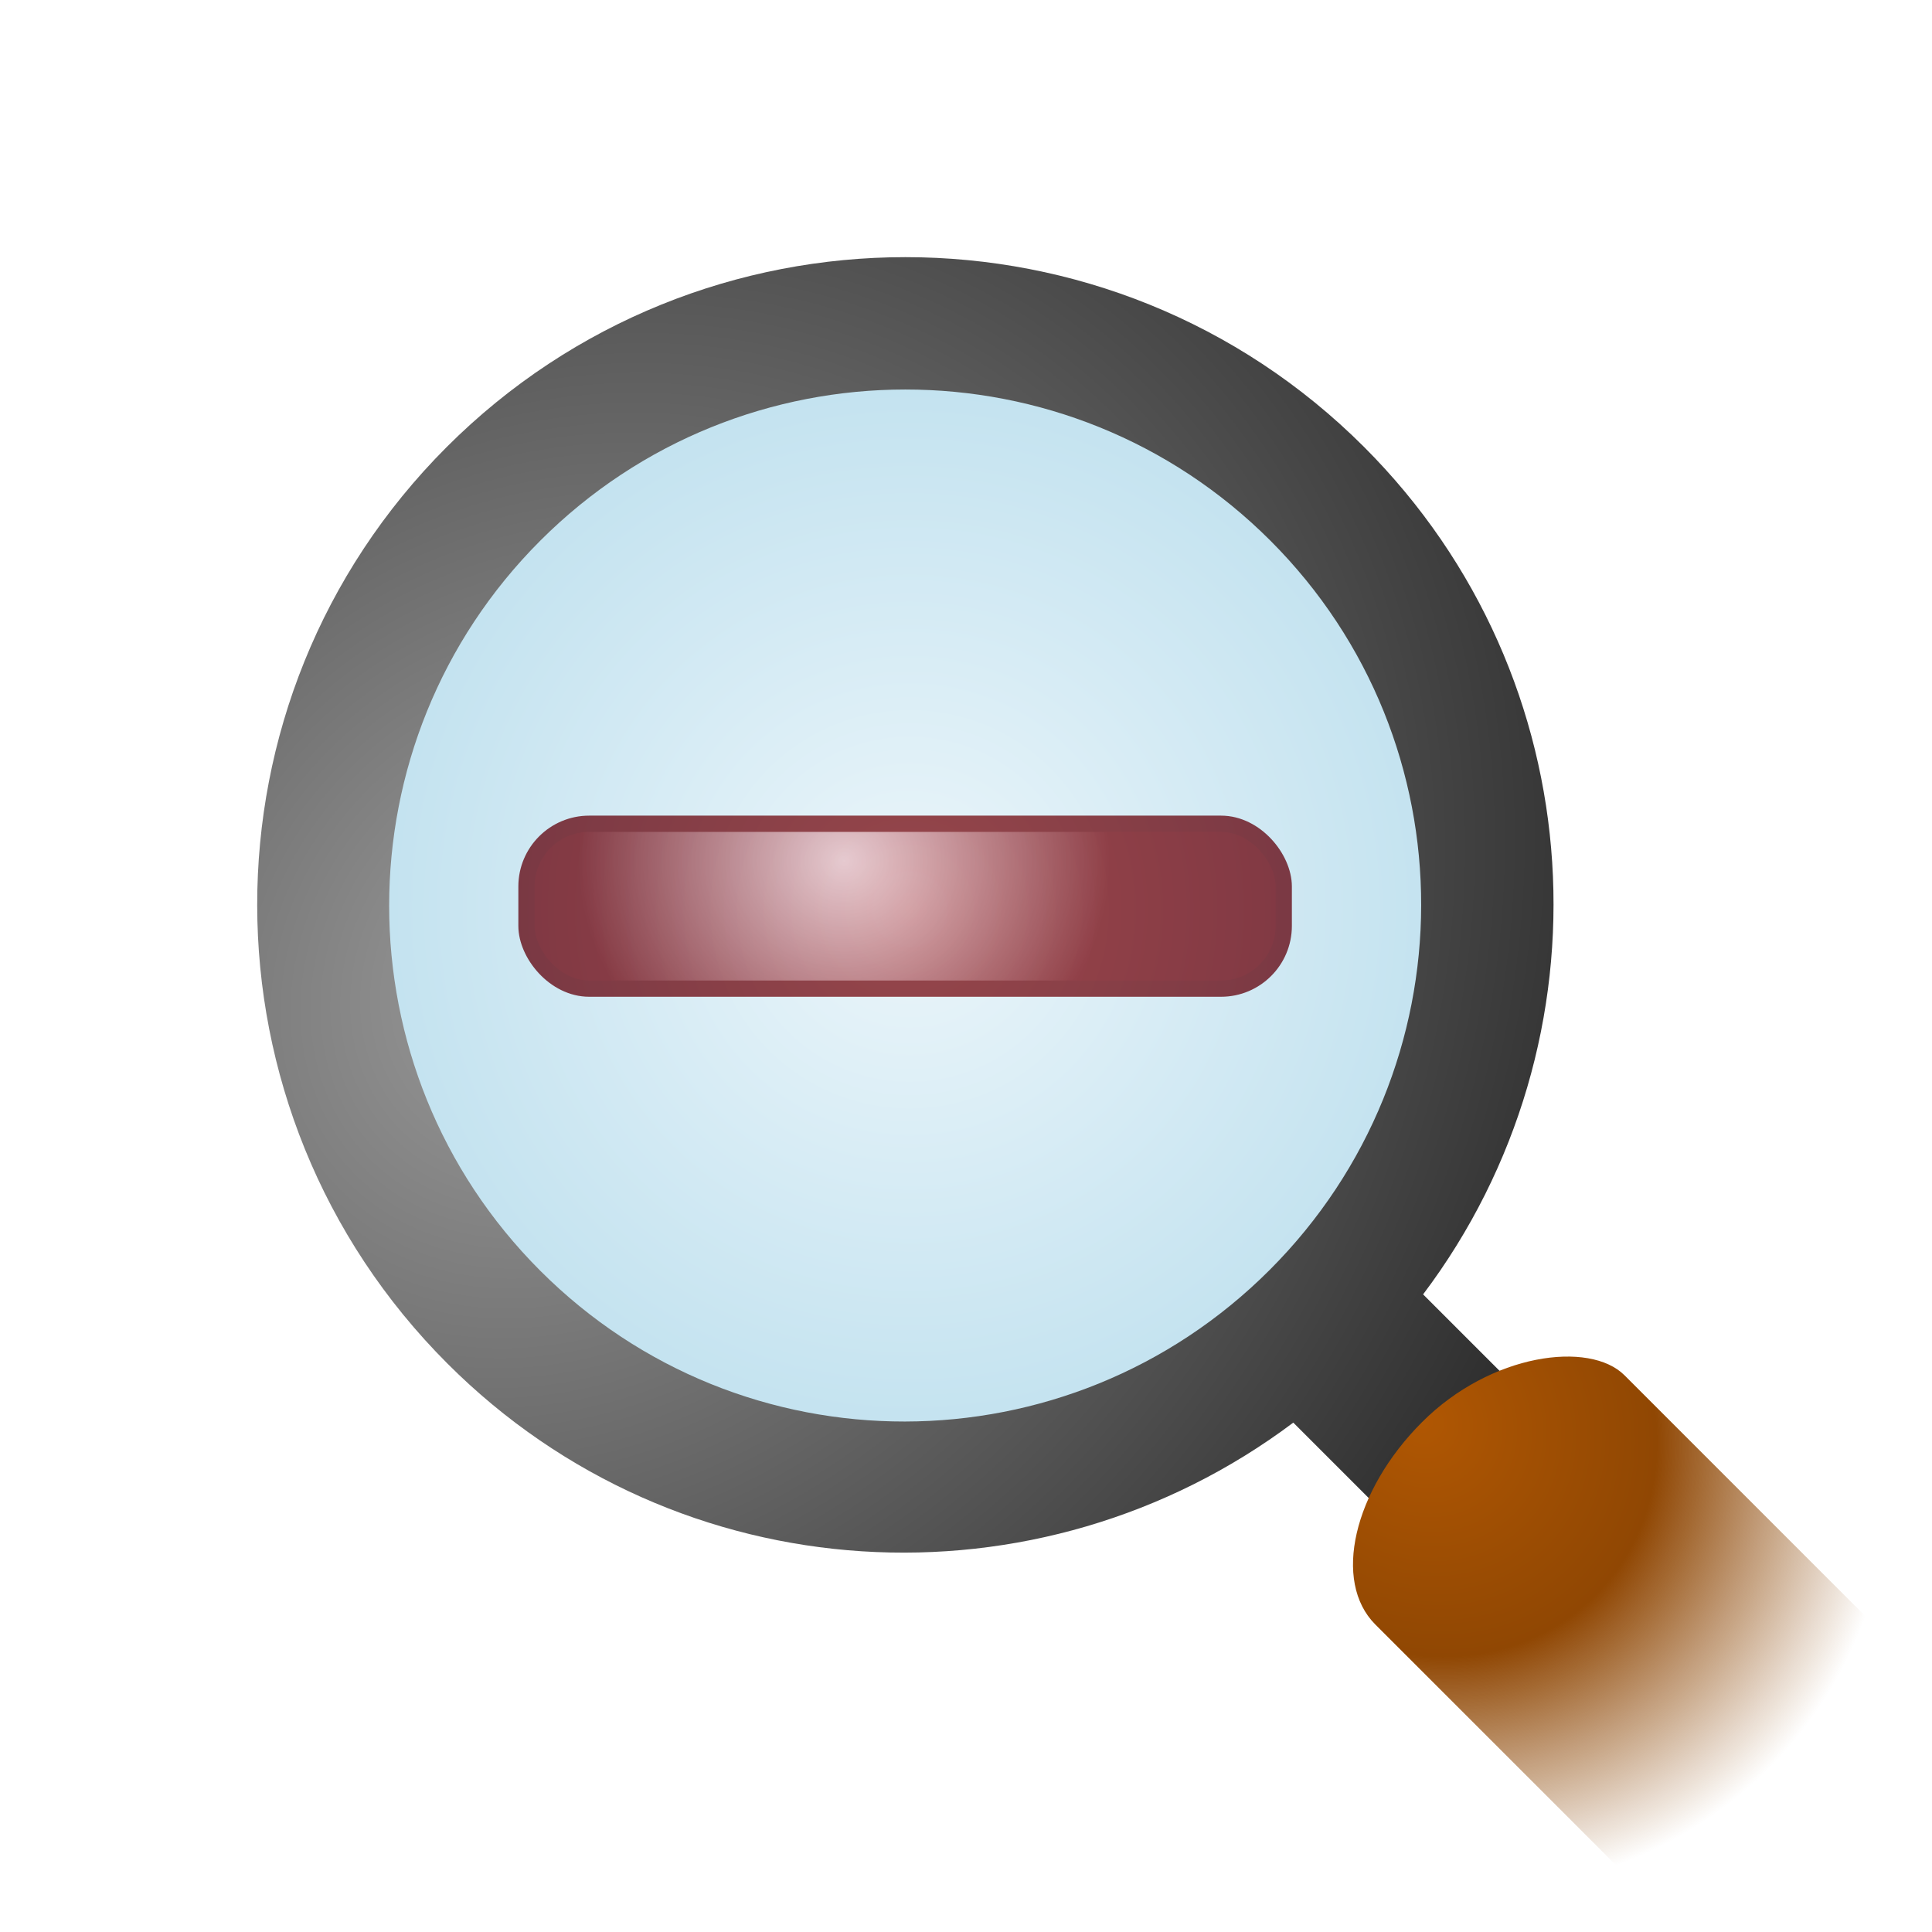 <?xml version="1.0" encoding="UTF-8" standalone="no"?>
<!-- Created with Inkscape (http://www.inkscape.org/) -->

<svg
   xmlns:dc="http://purl.org/dc/elements/1.1/"
   xmlns:cc="http://creativecommons.org/ns#"
   xmlns:rdf="http://www.w3.org/1999/02/22-rdf-syntax-ns#"
   xmlns:svg="http://www.w3.org/2000/svg"
   xmlns="http://www.w3.org/2000/svg"
   xmlns:xlink="http://www.w3.org/1999/xlink"
   xmlns:sodipodi="http://sodipodi.sourceforge.net/DTD/sodipodi-0.dtd"
   xmlns:inkscape="http://www.inkscape.org/namespaces/inkscape"
   width="32px"
   height="32px"
   id="svg2816"
   version="1.1"
   inkscape:version="0.47 r22583"
   sodipodi:docname="zoom_out_icon.svg"
   inkscape:export-filename="C:\Users\Cameron Behar\Source\Java\GraphViewer 6.0\images\zoom_out_icon.png"
   inkscape:export-xdpi="90"
   inkscape:export-ydpi="90">
  <defs
     id="defs2818">
    <linearGradient
       id="linearGradient3650">
      <stop
         style="stop-color:#c1e1ef;stop-opacity:0.315;"
         offset="0"
         id="stop3652" />
      <stop
         style="stop-color:#379fcb;stop-opacity:0.314;"
         offset="1"
         id="stop3654" />
    </linearGradient>
    <linearGradient
       id="linearGradient3639">
      <stop
         style="stop-color:#9c9c9c;stop-opacity:1;"
         offset="0"
         id="stop3641" />
      <stop
         style="stop-color:#000000;stop-opacity:1;"
         offset="1"
         id="stop3643" />
    </linearGradient>
    <linearGradient
       id="linearGradient3626">
      <stop
         style="stop-color:#b05703;stop-opacity:1;"
         offset="0"
         id="stop3628" />
      <stop
         id="stop3738"
         offset="0.5"
         style="stop-color:#904703;stop-opacity:1;" />
      <stop
         style="stop-color:#874303;stop-opacity:0;"
         offset="1"
         id="stop3630" />
    </linearGradient>
    <linearGradient
       id="linearGradient3591">
      <stop
         style="stop-color:#c3ffc6;stop-opacity:1;"
         offset="0"
         id="stop3593" />
      <stop
         style="stop-color:#008e07;stop-opacity:1;"
         offset="1"
         id="stop3595" />
    </linearGradient>
    <inkscape:perspective
       sodipodi:type="inkscape:persp3d"
       inkscape:vp_x="0 : 16 : 1"
       inkscape:vp_y="0 : 1000 : 0"
       inkscape:vp_z="32 : 16 : 1"
       inkscape:persp3d-origin="16 : 10.666667 : 1"
       id="perspective2824" />
    <inkscape:perspective
       id="perspective2826"
       inkscape:persp3d-origin="0.5 : 0.33333333 : 1"
       inkscape:vp_z="1 : 0.5 : 1"
       inkscape:vp_y="0 : 1000 : 0"
       inkscape:vp_x="0 : 0.5 : 1"
       sodipodi:type="inkscape:persp3d" />
    <inkscape:perspective
       id="perspective2857"
       inkscape:persp3d-origin="0.5 : 0.33333333 : 1"
       inkscape:vp_z="1 : 0.5 : 1"
       inkscape:vp_y="0 : 1000 : 0"
       inkscape:vp_x="0 : 0.5 : 1"
       sodipodi:type="inkscape:persp3d" />
    <inkscape:perspective
       id="perspective2845"
       inkscape:persp3d-origin="0.5 : 0.33333333 : 1"
       inkscape:vp_z="1 : 0.5 : 1"
       inkscape:vp_y="0 : 1000 : 0"
       inkscape:vp_x="0 : 0.5 : 1"
       sodipodi:type="inkscape:persp3d" />
    <inkscape:perspective
       id="perspective3608"
       inkscape:persp3d-origin="0.5 : 0.33333333 : 1"
       inkscape:vp_z="1 : 0.5 : 1"
       inkscape:vp_y="0 : 1000 : 0"
       inkscape:vp_x="0 : 0.5 : 1"
       sodipodi:type="inkscape:persp3d" />
    <radialGradient
       inkscape:collect="always"
       xlink:href="#linearGradient3639"
       id="radialGradient3665"
       gradientUnits="userSpaceOnUse"
       gradientTransform="matrix(2.559,-4.9300705e-7,4.2746781e-7,2.219,118.449,9.839)"
       cx="-75.984"
       cy="-9.139"
       fx="-75.984"
       fy="-9.139"
       r="18.203" />
    <linearGradient
       inkscape:collect="always"
       xlink:href="#linearGradient3626"
       id="linearGradient3667"
       gradientUnits="userSpaceOnUse"
       x1="-72.567"
       y1="30.53"
       x2="-62.667"
       y2="30.53" />
    <inkscape:perspective
       id="perspective3695"
       inkscape:persp3d-origin="0.5 : 0.33333333 : 1"
       inkscape:vp_z="1 : 0.5 : 1"
       inkscape:vp_y="0 : 1000 : 0"
       inkscape:vp_x="0 : 0.5 : 1"
       sodipodi:type="inkscape:persp3d" />
    <radialGradient
       inkscape:collect="always"
       xlink:href="#linearGradient3639"
       id="radialGradient3735"
       gradientUnits="userSpaceOnUse"
       gradientTransform="matrix(1.067,-1.067,0.925,0.925,98.619,-56.032)"
       cx="-75.984"
       cy="-9.139"
       fx="-75.984"
       fy="-9.139"
       r="18.203" />
    <radialGradient
       inkscape:collect="always"
       xlink:href="#linearGradient3626"
       id="radialGradient3748"
       cx="-0.376"
       cy="39.389"
       fx="-0.376"
       fy="39.389"
       r="2.919"
       gradientTransform="matrix(-2.551,-4.4384434e-7,4.8536844e-7,-2.789,-1.333,143.4)"
       gradientUnits="userSpaceOnUse" />
    <inkscape:perspective
       id="perspective2863"
       inkscape:persp3d-origin="0.5 : 0.33333333 : 1"
       inkscape:vp_z="1 : 0.5 : 1"
       inkscape:vp_y="0 : 1000 : 0"
       inkscape:vp_x="0 : 0.5 : 1"
       sodipodi:type="inkscape:persp3d" />
    <inkscape:perspective
       id="perspective2887"
       inkscape:persp3d-origin="0.5 : 0.33333333 : 1"
       inkscape:vp_z="1 : 0.5 : 1"
       inkscape:vp_y="0 : 1000 : 0"
       inkscape:vp_x="0 : 0.5 : 1"
       sodipodi:type="inkscape:persp3d" />
    <inkscape:perspective
       id="perspective2909"
       inkscape:persp3d-origin="0.5 : 0.33333333 : 1"
       inkscape:vp_z="1 : 0.5 : 1"
       inkscape:vp_y="0 : 1000 : 0"
       inkscape:vp_x="0 : 0.5 : 1"
       sodipodi:type="inkscape:persp3d" />
    <radialGradient
       inkscape:collect="always"
       xlink:href="#linearGradient3650"
       id="radialGradient2928"
       gradientUnits="userSpaceOnUse"
       cx="-69.688"
       cy="-6.563"
       fx="-69.688"
       fy="-6.563"
       r="15.938" />
    <radialGradient
       inkscape:collect="always"
       xlink:href="#linearGradient3639"
       id="radialGradient2930"
       gradientUnits="userSpaceOnUse"
       gradientTransform="matrix(1.067,-1.067,0.925,0.925,98.619,-56.032)"
       cx="-75.984"
       cy="-9.139"
       fx="-75.984"
       fy="-9.139"
       r="18.203" />
    <radialGradient
       inkscape:collect="always"
       xlink:href="#linearGradient3626"
       id="radialGradient2932"
       gradientUnits="userSpaceOnUse"
       gradientTransform="matrix(-2.551,-4.4384434e-7,4.8536844e-7,-2.789,-1.333,143.4)"
       cx="-0.376"
       cy="39.389"
       fx="-0.376"
       fy="39.389"
       r="2.919" />
    <inkscape:perspective
       id="perspective2944"
       inkscape:persp3d-origin="0.5 : 0.33333333 : 1"
       inkscape:vp_z="1 : 0.5 : 1"
       inkscape:vp_y="0 : 1000 : 0"
       inkscape:vp_x="0 : 0.5 : 1"
       sodipodi:type="inkscape:persp3d" />
    <inkscape:perspective
       id="perspective3009"
       inkscape:persp3d-origin="0.5 : 0.33333333 : 1"
       inkscape:vp_z="1 : 0.5 : 1"
       inkscape:vp_y="0 : 1000 : 0"
       inkscape:vp_x="0 : 0.5 : 1"
       sodipodi:type="inkscape:persp3d" />
    <inkscape:perspective
       id="perspective3038"
       inkscape:persp3d-origin="0.5 : 0.33333333 : 1"
       inkscape:vp_z="1 : 0.5 : 1"
       inkscape:vp_y="0 : 1000 : 0"
       inkscape:vp_x="0 : 0.5 : 1"
       sodipodi:type="inkscape:persp3d" />
    <inkscape:perspective
       id="perspective2891"
       inkscape:persp3d-origin="0.5 : 0.33333333 : 1"
       inkscape:vp_z="1 : 0.5 : 1"
       inkscape:vp_y="0 : 1000 : 0"
       inkscape:vp_x="0 : 0.5 : 1"
       sodipodi:type="inkscape:persp3d" />
    <radialGradient
       inkscape:collect="always"
       xlink:href="#linearGradient3639"
       id="radialGradient3700"
       cx="14.991"
       cy="15.009"
       fx="14.991"
       fy="15.009"
       r="5.719"
       gradientUnits="userSpaceOnUse" />
    <inkscape:perspective
       id="perspective3710"
       inkscape:persp3d-origin="0.5 : 0.33333333 : 1"
       inkscape:vp_z="1 : 0.5 : 1"
       inkscape:vp_y="0 : 1000 : 0"
       inkscape:vp_x="0 : 0.5 : 1"
       sodipodi:type="inkscape:persp3d" />
    <radialGradient
       inkscape:collect="always"
       xlink:href="#linearGradient3639-7"
       id="radialGradient3700-2"
       cx="14.991"
       cy="15.009"
       fx="14.991"
       fy="15.009"
       r="5.719"
       gradientUnits="userSpaceOnUse" />
    <linearGradient
       id="linearGradient3639-7">
      <stop
         style="stop-color:#9c9c9c;stop-opacity:1;"
         offset="0"
         id="stop3641-7" />
      <stop
         style="stop-color:#000000;stop-opacity:1;"
         offset="1"
         id="stop3643-1" />
    </linearGradient>
    <radialGradient
       gradientTransform="matrix(0.907,0,0,0.907,1.39,1.392)"
       r="5.719"
       fy="15.009"
       fx="14.991"
       cy="15.009"
       cx="14.991"
       gradientUnits="userSpaceOnUse"
       id="radialGradient3719"
       xlink:href="#linearGradient3639-7"
       inkscape:collect="always" />
    <inkscape:perspective
       id="perspective2826-6"
       inkscape:persp3d-origin="0.5 : 0.33333333 : 1"
       inkscape:vp_z="1 : 0.5 : 1"
       inkscape:vp_y="0 : 1000 : 0"
       inkscape:vp_x="0 : 0.5 : 1"
       sodipodi:type="inkscape:persp3d" />
    <radialGradient
       inkscape:collect="always"
       xlink:href="#linearGradient3591-0"
       id="radialGradient3641"
       gradientUnits="userSpaceOnUse"
       gradientTransform="matrix(0.694,0,0,0.636,-43.227,4.14)"
       cx="-146.953"
       cy="7.373"
       fx="-146.953"
       fy="7.373"
       r="24.84" />
    <linearGradient
       id="linearGradient3591-0">
      <stop
         style="stop-color:#c3ffc6;stop-opacity:1;"
         offset="0"
         id="stop3593-4" />
      <stop
         style="stop-color:#008e07;stop-opacity:1;"
         offset="1"
         id="stop3595-9" />
    </linearGradient>
    <radialGradient
       r="24.84"
       fy="7.373"
       fx="-146.953"
       cy="7.373"
       cx="-146.953"
       gradientTransform="matrix(0.694,0,0,0.636,-43.227,4.14)"
       gradientUnits="userSpaceOnUse"
       id="radialGradient2835"
       xlink:href="#linearGradient3591-0"
       inkscape:collect="always" />
    <inkscape:perspective
       id="perspective3767"
       inkscape:persp3d-origin="0.5 : 0.33333333 : 1"
       inkscape:vp_z="1 : 0.5 : 1"
       inkscape:vp_y="0 : 1000 : 0"
       inkscape:vp_x="0 : 0.5 : 1"
       sodipodi:type="inkscape:persp3d" />
    <radialGradient
       r="24.84"
       fy="7.373"
       fx="-146.953"
       cy="7.373"
       cx="-146.953"
       gradientTransform="matrix(0.694,0,0,0.636,-43.227,4.14)"
       gradientUnits="userSpaceOnUse"
       id="radialGradient2835-4"
       xlink:href="#linearGradient3591-0-6"
       inkscape:collect="always" />
    <linearGradient
       id="linearGradient3591-0-6">
      <stop
         style="stop-color:#ffc3c3;stop-opacity:1;"
         offset="0"
         id="stop3593-4-0" />
      <stop
         style="stop-color:#8e0000;stop-opacity:1;"
         offset="1"
         id="stop3595-9-3" />
    </linearGradient>
    <radialGradient
       r="24.84"
       fy="7.373"
       fx="-146.953"
       cy="7.373"
       cx="-146.953"
       gradientTransform="matrix(0.179,0,0,0.164,19.289,12.291)"
       gradientUnits="userSpaceOnUse"
       id="radialGradient3776"
       xlink:href="#linearGradient3591-0-6"
       inkscape:collect="always" />
    <radialGradient
       inkscape:collect="always"
       xlink:href="#linearGradient3591-0-6"
       id="radialGradient3798"
       gradientUnits="userSpaceOnUse"
       gradientTransform="matrix(0.179,0,0,0.166,5.731,6.111)"
       cx="-146.953"
       cy="7.373"
       fx="-146.953"
       fy="7.373"
       r="24.84" />
    <radialGradient
       inkscape:collect="always"
       xlink:href="#linearGradient3591-0-6"
       id="radialGradient3808"
       cx="-4.605"
       cy="10.244"
       fx="-4.605"
       fy="10.244"
       r="6.5"
       gradientTransform="matrix(0.677,0,0,0.632,-1.487,6.275)"
       gradientUnits="userSpaceOnUse" />
    <radialGradient
       inkscape:collect="always"
       xlink:href="#linearGradient3591-0-6"
       id="radialGradient3811"
       gradientUnits="userSpaceOnUse"
       gradientTransform="matrix(0.677,0,0,0.632,17.098,7.784)"
       cx="-4.605"
       cy="10.244"
       fx="-4.605"
       fy="10.244"
       r="6.5" />
  </defs>
  <sodipodi:namedview
     id="base"
     pagecolor="#ffffff"
     bordercolor="#666666"
     borderopacity="1.0"
     inkscape:pageopacity="0.0"
     inkscape:pageshadow="2"
     inkscape:zoom="16"
     inkscape:cx="14.341511"
     inkscape:cy="5.5237791"
     inkscape:current-layer="layer1"
     showgrid="false"
     inkscape:grid-bbox="true"
     inkscape:document-units="px"
     inkscape:window-width="1920"
     inkscape:window-height="1028"
     inkscape:window-x="1432"
     inkscape:window-y="-8"
     inkscape:window-maximized="1"
     inkscape:snap-global="true"
     inkscape:snap-object-midpoints="false"
     inkscape:snap-center="false"
     inkscape:snap-smooth-nodes="false"
     inkscape:snap-nodes="false"
     inkscape:snap-midpoints="false"
     inkscape:object-nodes="false"
     inkscape:snap-bbox="true"
     inkscape:snap-grids="true">
    <inkscape:grid
       type="xygrid"
       id="grid2994" />
  </sodipodi:namedview>
  <g
     id="layer1"
     inkscape:label="Layer 1"
     inkscape:groupmode="layer">
    <rect
       style="fill:url(#radialGradient3811);fill-opacity:1;stroke:#840000;stroke-width:0.269;stroke-miterlimit:4;stroke-opacity:1;stroke-dasharray:none"
       id="rect3800"
       width="12.543"
       height="2.731"
       x="8.72"
       y="13.644"
       ry="1.039" />
    <g
       id="g2923"
       transform="translate(0.094,-0.438)">
      <path
         transform="matrix(0.417,-0.417,0.417,0.417,46.77,-10.825)"
         d="m -53.75,-6.563 c 0,8.802 -7.135,15.938 -15.938,15.938 -8.802,0 -15.938,-7.135 -15.938,-15.938 0,-8.802 7.135,-15.937 15.938,-15.937 8.802,0 15.938,7.135 15.938,15.937 z"
         sodipodi:ry="15.9375"
         sodipodi:rx="15.9375"
         sodipodi:cy="-6.5625005"
         sodipodi:cx="-69.6875"
         id="path3648"
         style="fill:url(#radialGradient2928);fill-opacity:1;stroke:none"
         sodipodi:type="arc" />
      <path
         id="path2826-1"
         d="M 7.305,7.842 C 3.111,12.036 3.124,18.831 7.318,23.024 11.145,26.851 17.12,27.16 21.327,24.001 l 2.737,2.737 2.137,-2.137 -2.724,-2.724 c 3.172,-4.207 2.855,-10.203 -0.977,-14.035 -4.193,-4.193 -11.001,-4.193 -15.195,0 z M 8.855,9.393 c 3.338,-3.338 8.755,-3.338 12.093,0 3.338,3.338 3.325,8.742 -0.013,12.08 -3.338,3.338 -8.742,3.351 -12.08,0.013 -3.338,-3.338 -3.338,-8.755 0,-12.093 z"
         style="fill:url(#radialGradient2930);fill-opacity:1;stroke:none" />
      <rect
         transform="matrix(0.707,-0.707,0.707,0.707,0,0)"
         rx="2.919"
         ry="1.823"
         y="33.559"
         x="-3.295"
         height="17.514"
         width="5.838"
         id="rect3622"
         style="fill:url(#radialGradient2932);fill-opacity:1;stroke:none" />
    </g>
  </g>
</svg>

